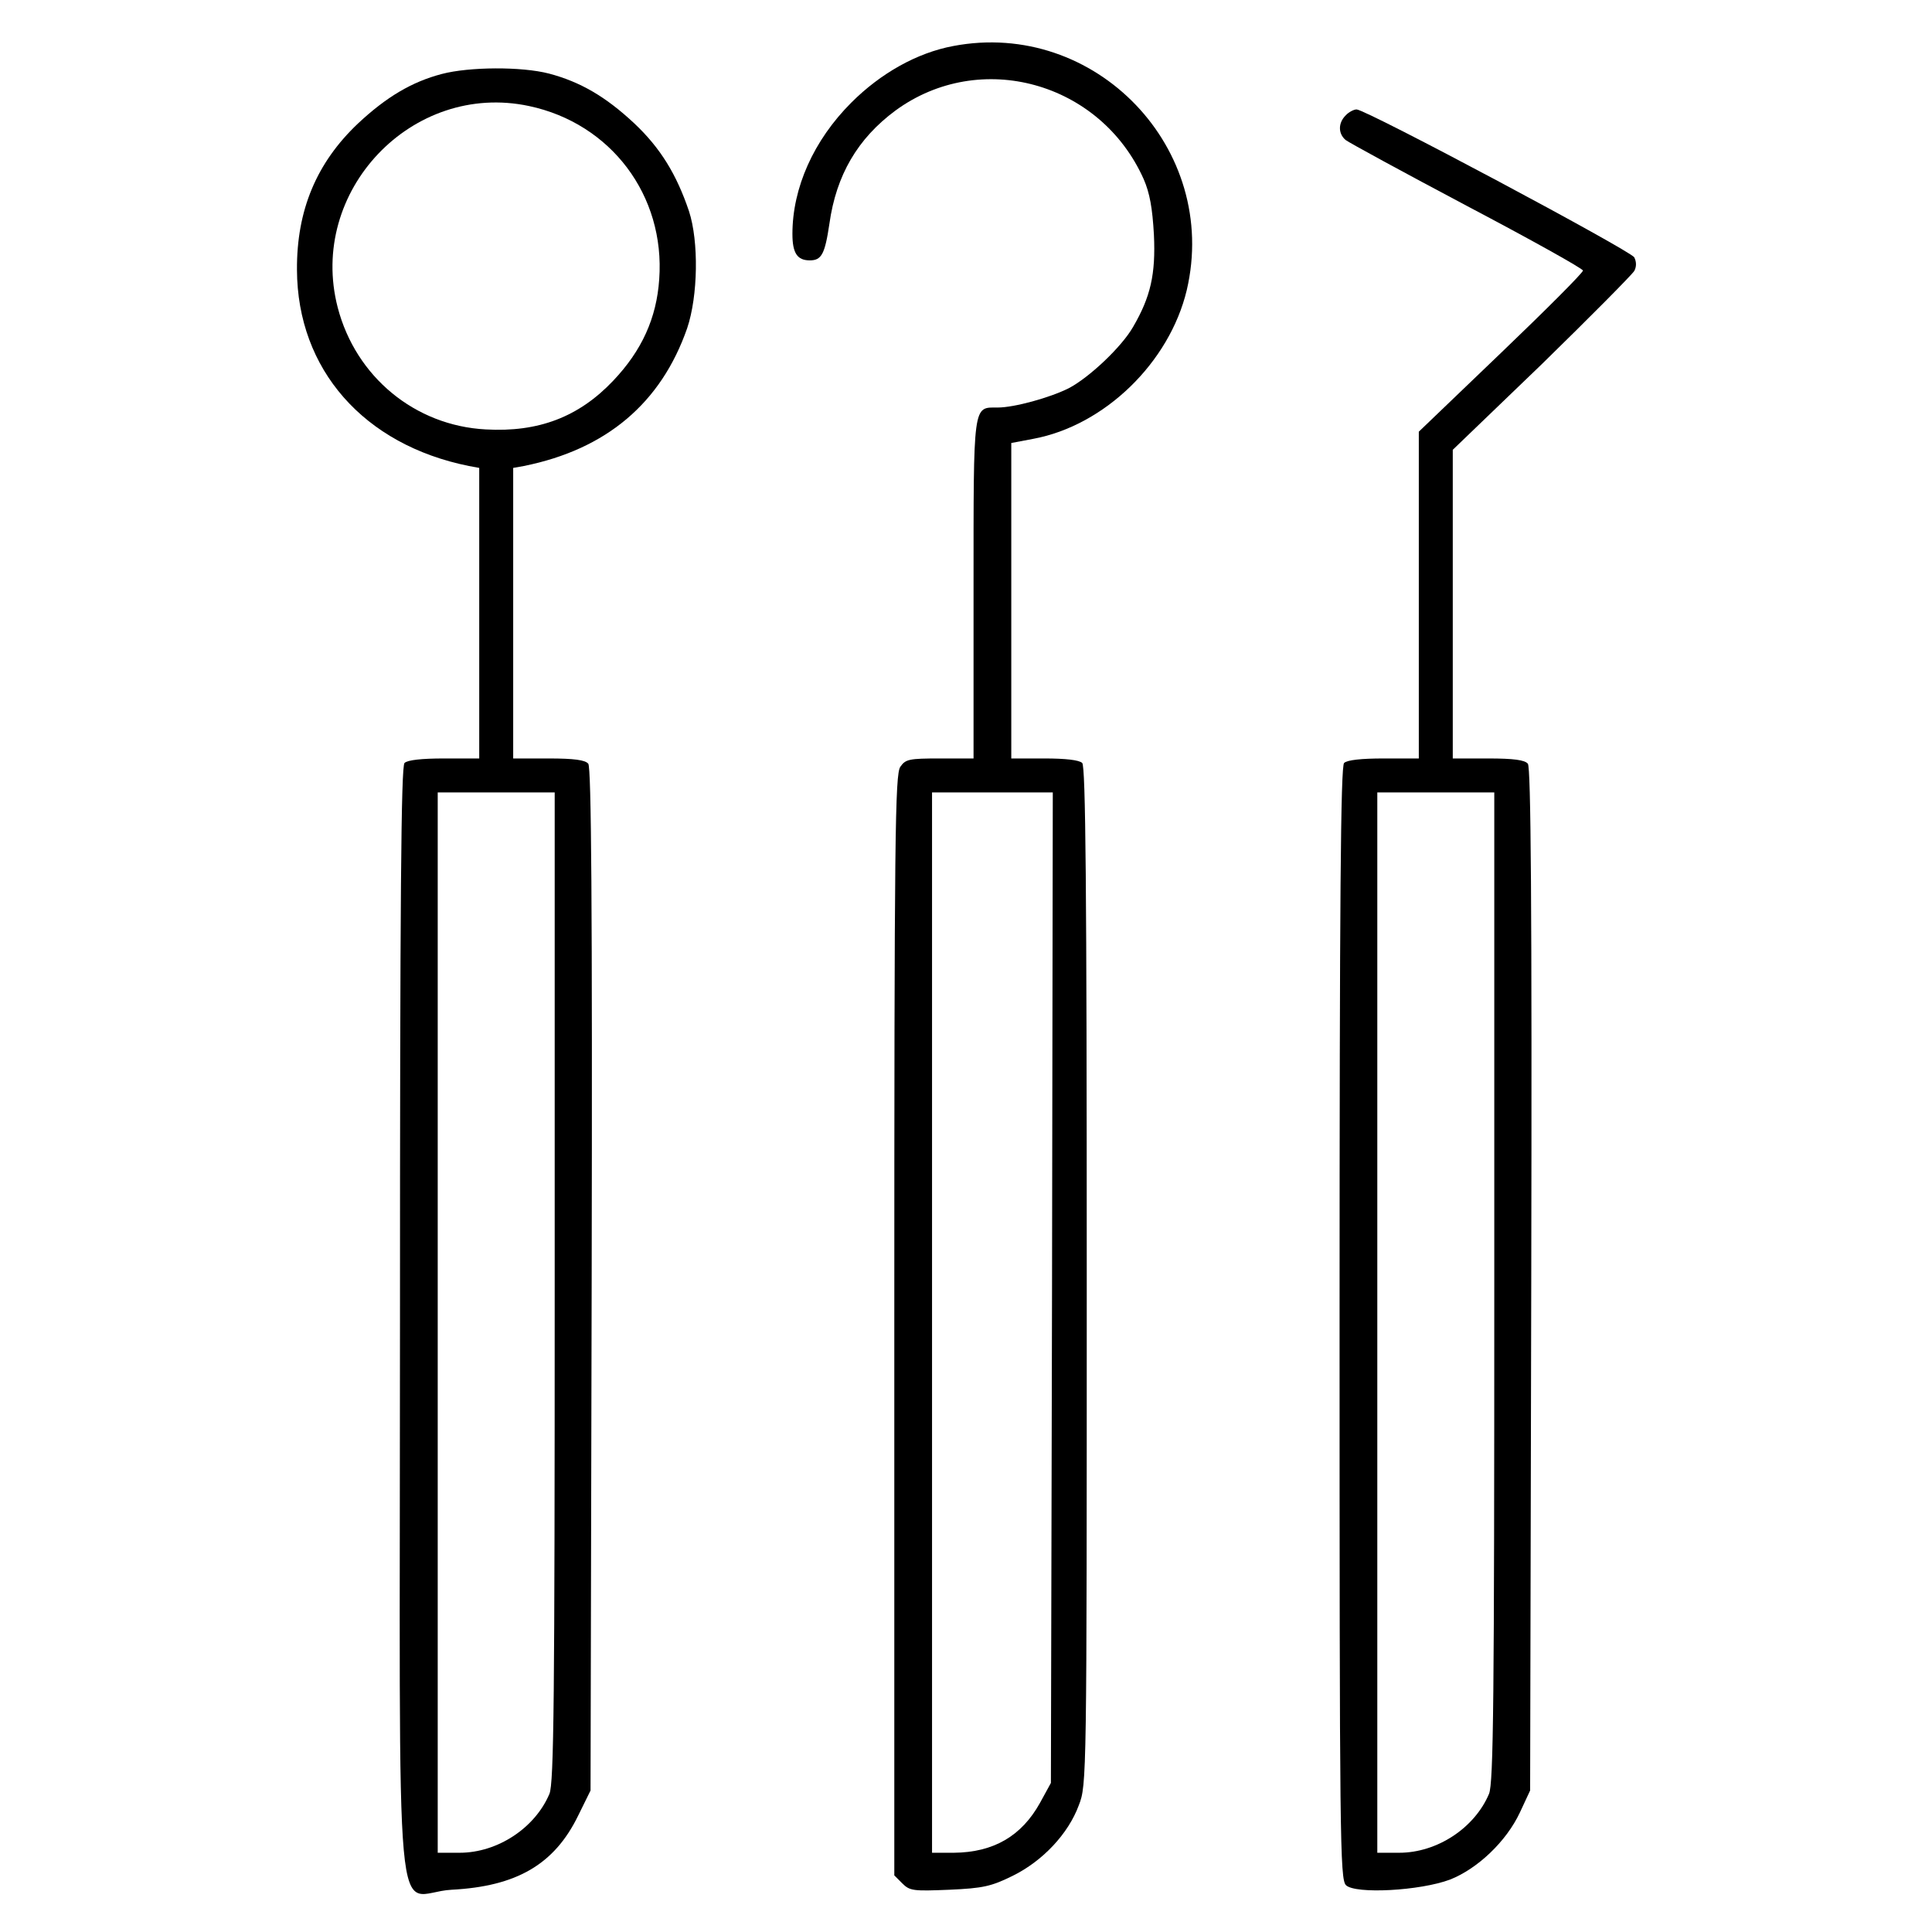 <?xml version="1.0" standalone="no"?>
<!DOCTYPE svg PUBLIC "-//W3C//DTD SVG 20010904//EN"
 "http://www.w3.org/TR/2001/REC-SVG-20010904/DTD/svg10.dtd">
<svg version="1.0" xmlns="http://www.w3.org/2000/svg"
 width="512pt" height="512pt" viewBox="0 0 512 512"
 preserveAspectRatio="xMidYMid meet">

<g transform="translate(0,512) scale(0.1,-0.1)"
fill="#000000" stroke="none">
<path d="M2526 4998 c-96 -18 -192 -72 -270 -150 -100 -100 -156 -226 -156
-348 0 -51 13 -70 46 -70 31 0 40 16 52 97 18 129 75 226 175 300 224 164 543
76 658 -182 16 -37 23 -76 27 -147 5 -105 -9 -165 -55 -244 -30 -53 -117 -135
-171 -163 -50 -25 -144 -51 -188 -51 -66 0 -64 16 -64 -481 l0 -449 -89 0
c-82 0 -91 -2 -105 -22 -14 -20 -16 -177 -16 -1480 l0 -1458 21 -21 c20 -20
29 -21 125 -17 90 4 111 9 168 37 79 39 147 111 175 187 21 54 21 67 21 1402
0 1035 -3 1351 -12 1360 -8 8 -45 12 -100 12 l-88 0 0 418 0 418 58 11 c189
35 361 202 407 394 88 375 -242 719 -619 647z m262 -3290 l-3 -1313 -29 -53
c-49 -88 -123 -131 -228 -132 l-58 0 0 1405 0 1405 160 0 160 0 -2 -1312z"/>
<path d="M1171 4924 c-80 -21 -147 -61 -222 -131 -110 -104 -163 -230 -162
-388 1 -264 177 -464 456 -520 l27 -5 0 -385 0 -385 -93 0 c-59 0 -97 -4 -105
-12 -9 -9 -12 -352 -12 -1483 0 -1715 -19 -1511 137 -1503 172 9 272 67 335
196 l33 67 3 1354 c2 999 -1 1357 -9 1367 -8 10 -38 14 -105 14 l-94 0 0 385
0 385 28 5 c219 44 364 167 433 365 29 86 31 230 5 310 -33 98 -76 168 -145
233 -76 71 -143 110 -226 132 -73 19 -212 18 -284 -1z m231 -85 c217 -46 361
-237 345 -459 -7 -103 -46 -189 -122 -269 -91 -96 -198 -137 -338 -129 -187
10 -344 139 -392 323 -80 308 197 600 507 534z m68 -3129 c0 -1089 -2 -1316
-14 -1344 -38 -90 -137 -156 -238 -156 l-58 0 0 1405 0 1405 155 0 155 0 0
-1310z"/>
<path d="M3566 4814 c-20 -20 -20 -48 0 -65 9 -7 154 -86 322 -175 169 -89
307 -166 307 -171 0 -6 -98 -104 -217 -218 l-218 -209 0 -433 0 -433 -93 0
c-59 0 -97 -4 -105 -12 -9 -9 -12 -353 -12 -1484 0 -1371 1 -1474 17 -1490 25
-24 196 -15 276 15 73 29 149 101 185 178 l27 58 3 1354 c2 1000 -1 1357 -9
1367 -8 10 -38 14 -105 14 l-94 0 0 409 0 409 236 227 c129 126 239 237 245
247 6 11 6 24 0 36 -10 18 -711 392 -736 392 -7 0 -21 -7 -29 -16z m394 -3104
c0 -1089 -2 -1316 -14 -1344 -38 -90 -137 -156 -238 -156 l-58 0 0 1405 0
1405 155 0 155 0 0 -1310z"/>
</g>
</svg>

